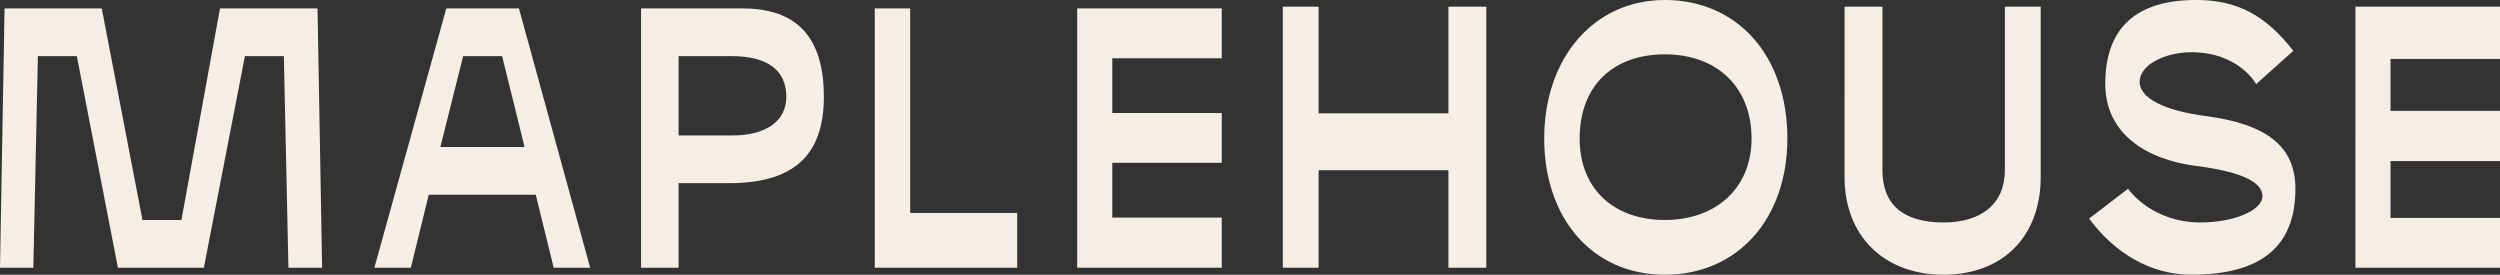 <?xml version="1.0" encoding="UTF-8"?>
<svg id="Layer_2" data-name="Layer 2" xmlns="http://www.w3.org/2000/svg" viewBox="0 0 1206.05 132.54">
  <rect x="0" y="0" width="1206.05" height="132.54" fill="#333333" stroke="none"/>
  <defs>
    <style>
      .cls-1 {
        fill: #f4eee4;
        stroke-width: 0px;
      }
    </style>
  </defs>
  <g id="Layer_2-2" data-name="Layer 2">
    <path class="cls-1" d="m153.19,4.06l2.2,125.09h-16.25l-2.2-102.07h-18.79l-19.8,102.07h-41.47L37.07,27.08h-18.79l-2.2,102.07H0L2.2,4.06h46.89l19.64,102.07h18.79L106.13,4.06h47.06Zm59.24,66.86h40.63l-10.83-43.84h-18.79l-11,43.84Zm54.67,58.23l-8.63-35.21h-51.63l-8.63,35.21h-17.6L215.31,4.06h35.04l34.36,125.09h-17.6Zm869.21,0V3.22h69.74v25.22h-52.81v25.05h52.81v24.21h-52.81v27.42h52.81v24.04h-69.74Zm-109.69-38.09s11,16.25,35.04,16.25c15.91,0,29.79-5.76,29.79-12.7s-10.66-11.85-31.99-14.56c-23.87-3.05-43.84-15.4-43.84-39.61,0-26.91,14.9-40.46,43.84-40.46,20.14,0,33.68,7.62,46.89,24.54l-17.94,16.08s-8.13-15.4-31.32-15.4c-12.53,0-24.88,6.09-24.88,14.22s12.36,14.05,32.16,16.59c29.28,3.89,42.99,14.73,42.99,35.04,0,27.93-16.59,41.47-50.27,41.47-19.47,0-36.9-10.33-49.26-27.08l18.79-14.39Zm-42.15-5.59c0,28.61-18.28,47.06-46.89,47.06s-47.73-18.62-47.73-47.06V3.22h18.28v78.88c0,16.59,9.99,25.22,29.45,25.22,18.45,0,29.62-9.14,29.62-25.22V3.22h17.27v82.27Zm-139.48-18.62c0-24.71-16.59-40.63-41.81-40.63s-41.13,15.4-41.13,40.63c0,23.87,16.08,39.27,41.13,39.27s41.81-15.74,41.81-39.27Zm17.27,0c0,38.76-24.04,65.68-59.08,65.68s-58.23-27.25-58.23-65.68S768.49,0,803.19,0s59.08,26.58,59.08,66.86ZM618.85,3.22h17.27v51.46h62.63V3.22h18.28v125.94h-18.28v-47.06h-62.63v47.06h-17.27V3.22Zm-99.19,125.94V4.06h69.74v24.04h-52.81v26.41h52.81v24.04h-52.81v26.41h52.81v24.21h-69.74ZM421.99,4.06h17.1v98.68h51.63v26.41h-68.72V4.06Zm-94.62,61.28h25.9c16.08,0,26.07-6.77,26.07-18.62,0-13.03-9.31-19.64-26.41-19.64h-25.56v38.26Zm-18.11-61.28h48.92c26.24,0,39.27,13.88,39.27,42.66s-15.23,41.64-45.7,41.64h-24.38v40.79h-18.11V4.06Z"/>
  </g>
</svg>